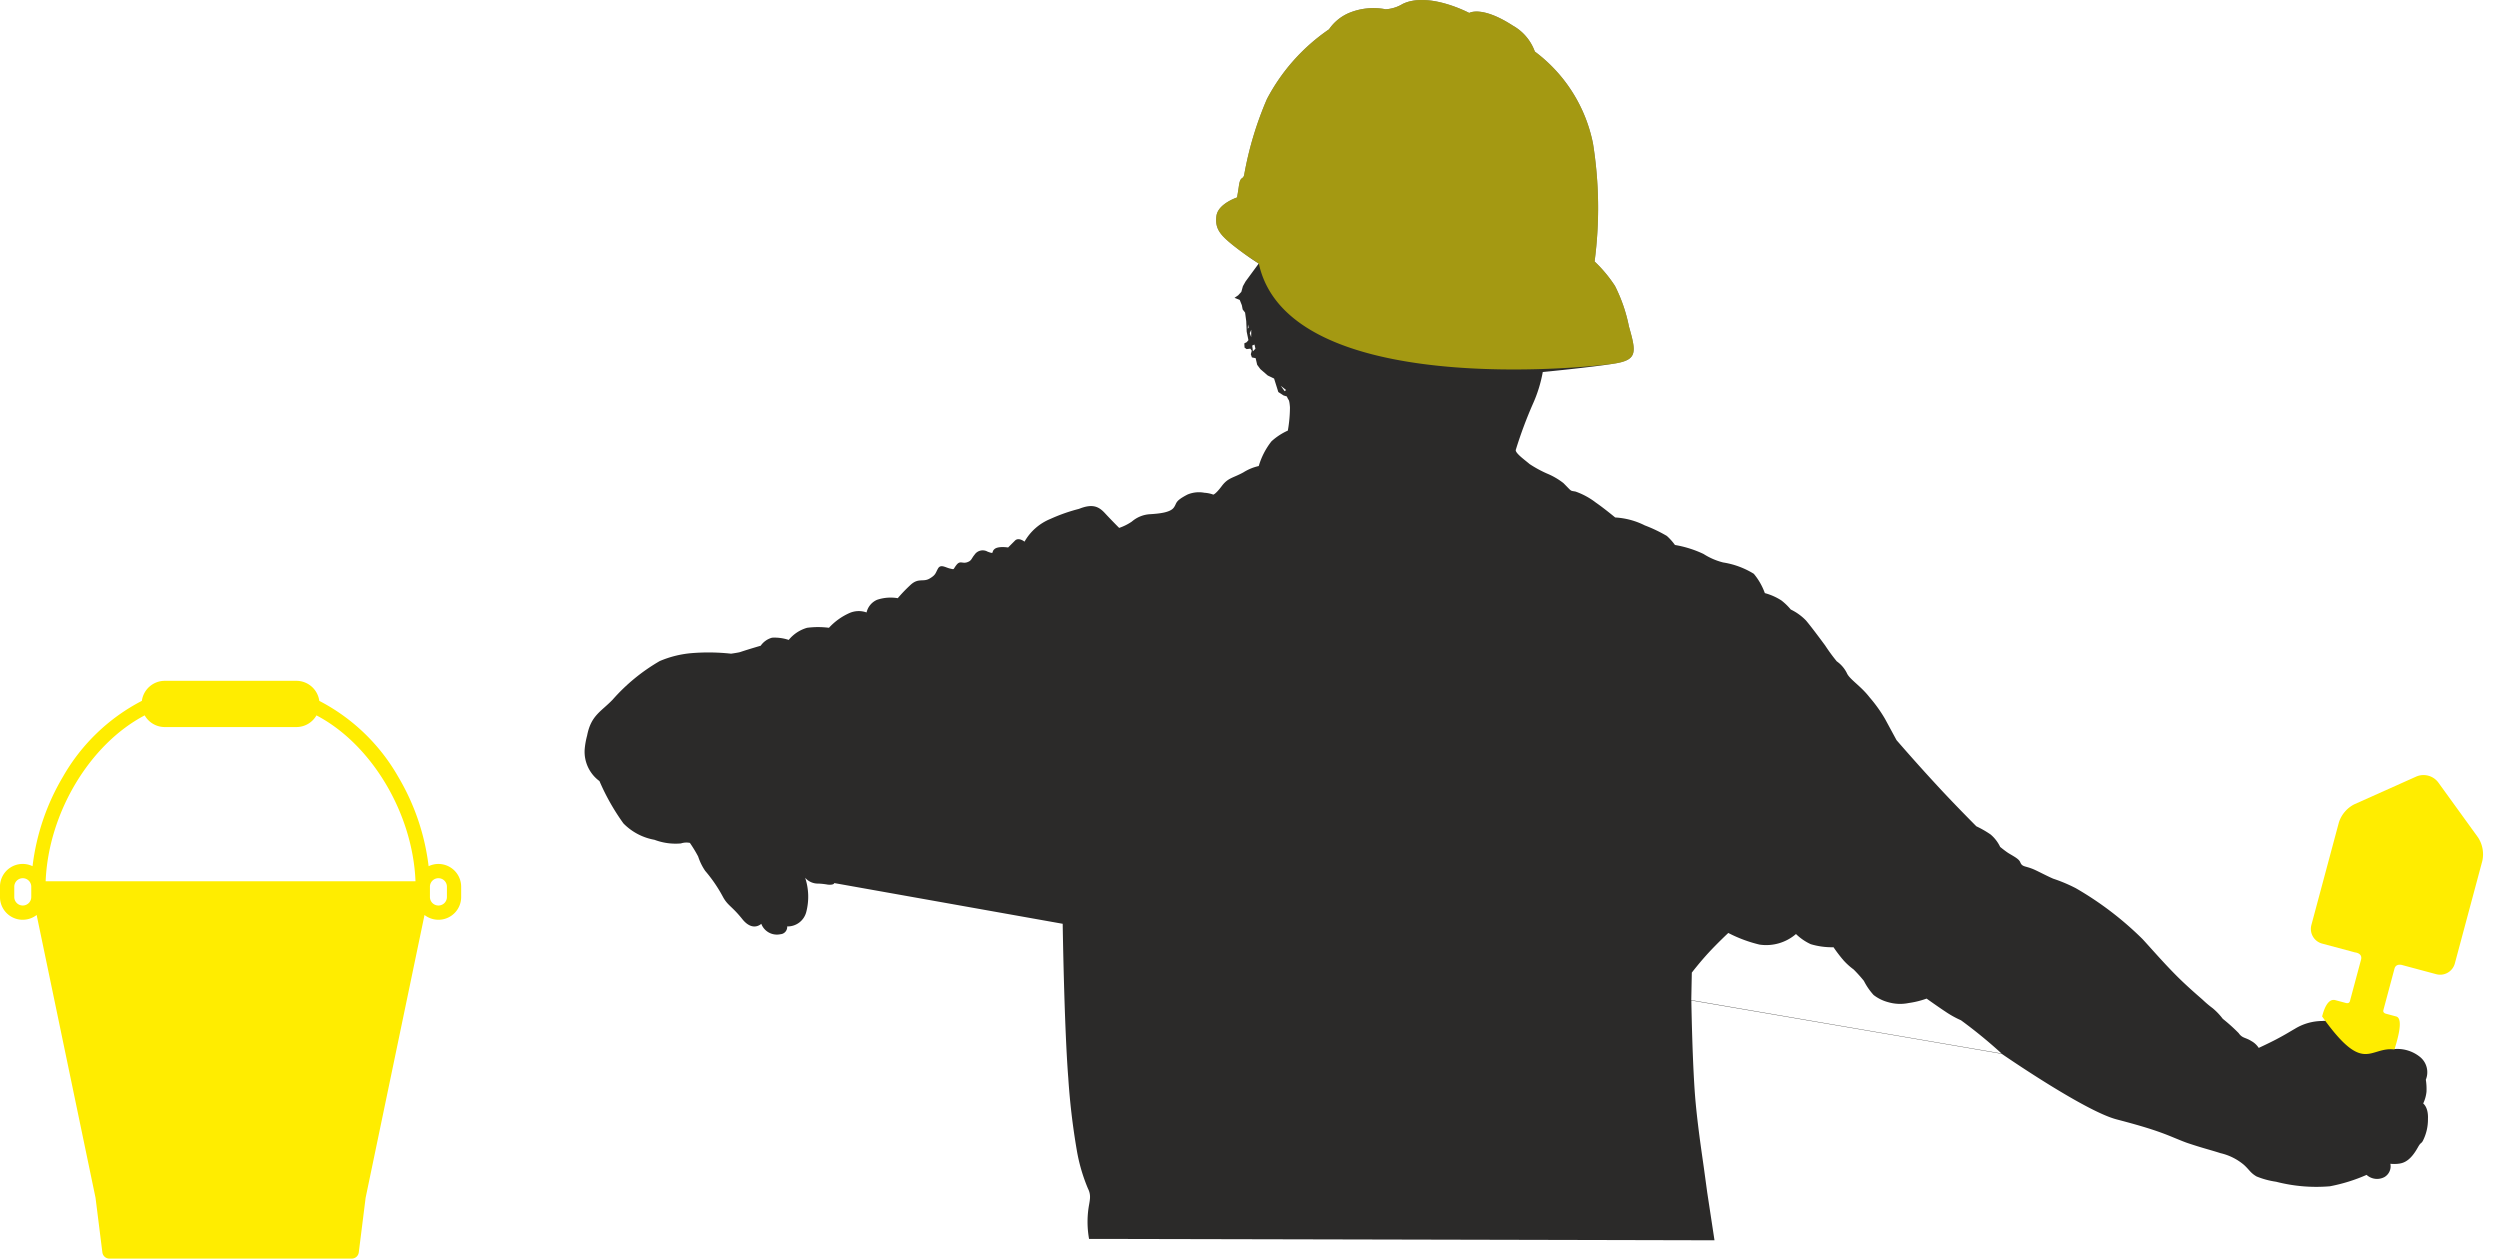 <svg id="_1547319821840" xmlns="http://www.w3.org/2000/svg" width="206.06" height="103.738" viewBox="0 0 206.06 103.738">
    <path id="Path_34806" data-name="Path 34806" d="M430.911,683.32l-.438-.35.32.449Zm-2.525-3.4h0l-.081-.349-.185.086.058.472Zm-.429-.436h0l-.279.174Zm.083-1.133h0l-.123.287.117.323.005-.61Zm-.217-.175h0l-.047-.261-.021.35Zm-34.207,41.36h0a7.824,7.824,0,0,1,1.264-.567c.479-.13,1.09-.479,2.092-.828a19.761,19.761,0,0,1,1.918-.523,1.7,1.7,0,0,1,1,.349,24.158,24.158,0,0,0,7.889,2.091,3.032,3.032,0,0,0,1.485,1.215,18.377,18.377,0,0,0,2.786.878l.175,2.266s-17.391-2.921-17.913-3.1-.48-.13-.48-.436a12.592,12.592,0,0,0-.217-1.351Zm96.278,18.479h0a40,40,0,0,0-3.355-2.746,7.994,7.994,0,0,1-1.271-.706c-.568-.371-1.563-1.081-1.563-1.081a7.3,7.3,0,0,1-1.478.365,3.5,3.5,0,0,1-1.659-.061,3.376,3.376,0,0,1-1.231-.6,5.21,5.21,0,0,1-.8-1.163,11.729,11.729,0,0,0-.848-.943,5.4,5.4,0,0,1-.842-.763,11.922,11.922,0,0,1-.814-1.068,6.062,6.062,0,0,1-1.876-.252,4.324,4.324,0,0,1-1.218-.837,3.755,3.755,0,0,1-3.008.871,11.29,11.29,0,0,1-2.571-.959s-.879.82-1.654,1.66c-.729.795-1.353,1.609-1.353,1.609l-.044,2.266,25.585,4.4ZM428.658,672.9h0a25.352,25.352,0,0,1-2.137-1.526c-1.088-.871-1.481-1.394-1.351-2.4s1.7-1.525,1.7-1.525.095-.537.152-.953c.113-.82.331-.5.43-.883a28.193,28.193,0,0,1,1.882-6.276,15.906,15.906,0,0,1,5.118-5.747,3.8,3.8,0,0,1,1.656-1.352,5.276,5.276,0,0,1,3.007-.3,3.022,3.022,0,0,0,1.4-.436c2.135-1.047,5.492.74,5.492.74s1.013-.63,3.6,1.047a4.005,4.005,0,0,1,1.807,2.135,12.523,12.523,0,0,1,4.795,7.583,33.672,33.672,0,0,1,.131,9.719,11.128,11.128,0,0,1,1.68,2.016,13.028,13.028,0,0,1,1.152,3.345c.61,2.135.7,2.745-1.176,3.051s-5.927.7-5.927.7a11.254,11.254,0,0,1-.829,2.658,35.376,35.376,0,0,0-1.393,3.748c-.088.262.784.872,1.133,1.177a9.594,9.594,0,0,0,1.438.785,5.8,5.8,0,0,1,1.35.784c.741.741.524.61,1,.7a6,6,0,0,1,1.683.916c.67.46,1.586,1.22,1.586,1.22a6.181,6.181,0,0,1,2.44.653,12.078,12.078,0,0,1,1.815.867,4.527,4.527,0,0,1,.67.747,9,9,0,0,1,2.355.74,5.491,5.491,0,0,0,1.612.7,6.8,6.8,0,0,1,2.534.936,5.236,5.236,0,0,1,.909,1.592,4.762,4.762,0,0,1,1.369.607,4.907,4.907,0,0,1,.768.744,4.384,4.384,0,0,1,1.264.915c.437.523,1.09,1.4,1.569,2.048a14.937,14.937,0,0,0,.958,1.309,2.614,2.614,0,0,1,.828.959c.218.523,1.134,1.046,1.875,2.005a11.784,11.784,0,0,1,1.276,1.782l.947,1.748s1.65,1.918,3.569,3.982c1.365,1.472,3.012,3.122,3.012,3.122a8.38,8.38,0,0,1,1.169.67,3.062,3.062,0,0,1,.793,1.029s.439.359.678.508c.453.28.864.471.979.757.174.435.436.262,1.262.654.358.168,1.046.526,1.456.7a12.775,12.775,0,0,1,1.858.782,26.965,26.965,0,0,1,5.491,4.184c.657.706,1.77,2,2.917,3.139.91.9,1.9,1.737,2.05,1.873a8.622,8.622,0,0,0,.829.7,5.35,5.35,0,0,1,.829.871,14.633,14.633,0,0,1,1.308,1.177c.3.436.567.348,1.045.654a1.716,1.716,0,0,1,.61.566s.8-.368,1.435-.7c.791-.415,1.221-.693,1.528-.865a4.365,4.365,0,0,1,2.267-.653,2.414,2.414,0,0,1,2.222,1.046c.654.654.829.871,1.178,1.177s.566.131,1.046.086a6.33,6.33,0,0,1,1.569,0,2.974,2.974,0,0,1,2.049.655,1.623,1.623,0,0,1,.479,1.873,5,5,0,0,1,.054,1,2.955,2.955,0,0,1-.272.963s.436.3.393,1.263a3.878,3.878,0,0,1-.432,1.839c-.151.243-.151.074-.4.516-.583,1.051-1.106,1.277-1.544,1.34a2.975,2.975,0,0,1-.722.01,1.028,1.028,0,0,1-.479,1.09,1.288,1.288,0,0,1-1.482-.174,13.962,13.962,0,0,1-3.024.94,13.244,13.244,0,0,1-4.429-.373,6.85,6.85,0,0,1-1.613-.436c-.522-.305-.567-.523-1.046-.959a4.593,4.593,0,0,0-1.917-.959c-.959-.306-1.394-.392-2.7-.828-.544-.182-1.367-.561-2.133-.839-1.073-.393-2.2-.714-3.75-1.122-2.659-.7-9.458-5.4-9.458-5.4s0-.007-25.585-4.4c0,0,.084,5.6.36,8.49.216,2.285.572,4.565.686,5.412l.261,1.918.6,3.948s-48.891-.114-51.55-.114a8,8,0,0,1-.055-2.467c.1-.7.259-1.092-.032-1.673a14.289,14.289,0,0,1-.926-3.179,56.482,56.482,0,0,1-.7-5.944c-.339-4.29-.46-12.711-.46-12.711l-18.829-3.356s0,.173-.524.13a5.818,5.818,0,0,0-.784-.088,1.374,1.374,0,0,1-1.09-.479,4.989,4.989,0,0,1,.087,2.834,1.583,1.583,0,0,1-1.569,1.177.6.6,0,0,1-.56.643,1.376,1.376,0,0,1-1.575-.86s-.7.7-1.569-.393c-.847-1.057-1.176-1.09-1.569-1.787a11.931,11.931,0,0,0-1.482-2.179,4.572,4.572,0,0,1-.583-1.188,11.109,11.109,0,0,0-.681-1.121,1.455,1.455,0,0,0-.741.044,4.919,4.919,0,0,1-2.179-.3,4.745,4.745,0,0,1-2.558-1.35,18.345,18.345,0,0,1-1.975-3.488,3,3,0,0,1-1.22-2.614,6.372,6.372,0,0,1,.2-1.133c.321-1.673,1.145-1.965,2.105-2.964a15.47,15.47,0,0,1,3.879-3.181,8.553,8.553,0,0,1,2.547-.648,17.173,17.173,0,0,1,3.338.038s.609-.087.74-.131c.812-.27,1.7-.524,1.7-.524a1.66,1.66,0,0,1,.943-.664,3.682,3.682,0,0,1,1.367.185,3.025,3.025,0,0,1,1.516-1,7.025,7.025,0,0,1,1.8,0,5.1,5.1,0,0,1,1.7-1.22,1.9,1.9,0,0,1,1.4-.044,1.494,1.494,0,0,1,.871-1.045,3.53,3.53,0,0,1,1.7-.131,12.518,12.518,0,0,1,1.047-1.09c.654-.61,1.046-.218,1.568-.523s.48-.436.7-.828.61-.088,1,0,.218.088.524-.3.479-.087.872-.218.349-.306.61-.611a.81.81,0,0,1,1.089-.262c.61.219.262.044.567-.218S408,696.3,408,696.3l.566-.567c.306-.306.785.087.785.087a4.341,4.341,0,0,1,2.135-1.874,14.127,14.127,0,0,1,2.354-.828c1.089-.437,1.612-.219,2.135.348s1.177,1.22,1.177,1.22a4.237,4.237,0,0,0,1.046-.522,2.514,2.514,0,0,1,1.525-.609c.7-.044,1.613-.131,1.917-.524s.044-.522,1.135-1.09a2.42,2.42,0,0,1,1.4-.152,2.545,2.545,0,0,1,.732.152s.175,0,.7-.7.916-.654,1.787-1.133a4.038,4.038,0,0,1,1.265-.522,6.013,6.013,0,0,1,1.047-2.035,5.1,5.1,0,0,1,1.35-.886,11.284,11.284,0,0,0,.174-1.918c-.044-.652-.142-.652-.142-.652l-.119-.246-.262-.079-.436-.283-.349-1.113-.523-.25-.609-.527-.262-.355-.126-.547-.31-.061-.088-.26.077-.29-.115-.173-.31.039-.169-.127-.018-.349.188-.09.15-.172-.143-.7-.038-.871-.094-.7-.2-.261-.068-.349-.173-.436-.43-.174.3-.206.262-.287.129-.466.219-.39,1.09-1.484Z" transform="translate(-324.907 -651.174)" fill="#2b2a29"/>
    <path id="gardening-pail-svgrepo-com" d="M77.084,15.094a1.861,1.861,0,0,0-.808.186A18.809,18.809,0,0,0,73.765,7.9a15.914,15.914,0,0,0-6.5-6.247A1.907,1.907,0,0,0,65.379,0H54.528a1.907,1.907,0,0,0-1.887,1.651,15.915,15.915,0,0,0-6.5,6.247,18.81,18.81,0,0,0-2.51,7.381,1.871,1.871,0,0,0-2.684,1.69v.851A1.872,1.872,0,0,0,43.969,19.3L48.822,42.61l.564,4.5a.587.587,0,0,0,.582.514h19.97a.587.587,0,0,0,.582-.514l.564-4.5L75.938,19.3a1.872,1.872,0,0,0,3.021-1.481v-.851A1.878,1.878,0,0,0,77.084,15.094ZM52.874,2.848a1.906,1.906,0,0,0,1.654.963h10.85a1.905,1.905,0,0,0,1.654-.963c4.541,2.38,7.939,8.06,8.163,13.674H44.711C44.935,10.908,48.333,5.228,52.874,2.848ZM43.525,17.82a.7.7,0,1,1-1.4,0v-.851a.7.7,0,1,1,1.4,0Zm34.26,0a.7.7,0,0,1-1.4,0v-.851a.7.7,0,1,1,1.4,0Z" transform="translate(-40.948 56.116)" fill="#ffed00"/>
    <path id="gardening-palette-svgrepo-com" d="M11.4,3.855,7.045.314a1.519,1.519,0,0,0-1.85,0L.843,3.855A2.552,2.552,0,0,0,0,5.627V14.38a1.252,1.252,0,0,0,1.251,1.251H4.058s.635-.114.635.449v3.544c0,.245-.3.227-.3.227H3.512c-.708,0-.707,1.192-.707,1.58,4.608,3.812,4.38,1.384,6.466,1.083,0-.388.158-2.663-.57-2.663h-.89s-.264,0-.264-.227V16.08c0-.5.587-.449.587-.449h2.855a1.252,1.252,0,0,0,1.251-1.251V5.628A2.552,2.552,0,0,0,11.4,3.855Z" transform="matrix(0.966, 0.259, -0.259, 0.966, 194.238, 62.351)" fill="#ffed00"/>
    <path id="Path_34975" data-name="Path 34975" d="M428.658,672.9h0c-.534-.382-1.047-.654-2.137-1.526s-1.481-1.394-1.351-2.4,1.7-1.525,1.7-1.525.095-.537.152-.953c.113-.82.331-.5.43-.883a28.193,28.193,0,0,1,1.882-6.276,15.906,15.906,0,0,1,5.118-5.747,3.8,3.8,0,0,1,1.656-1.352,5.276,5.276,0,0,1,3.007-.3,3.022,3.022,0,0,0,1.4-.436c2.135-1.047,5.492.74,5.492.74s1.013-.63,3.6,1.047a4.005,4.005,0,0,1,1.807,2.135,12.523,12.523,0,0,1,4.795,7.583,33.672,33.672,0,0,1,.131,9.719,11.128,11.128,0,0,1,1.68,2.016,13.028,13.028,0,0,1,1.152,3.345c.61,2.135.7,2.745-1.176,3.051s-26.9,2.961-29.332-8.24Z" transform="translate(-324.907 -651.174)" fill="#ffed00" opacity="0.57"/>
</svg>
